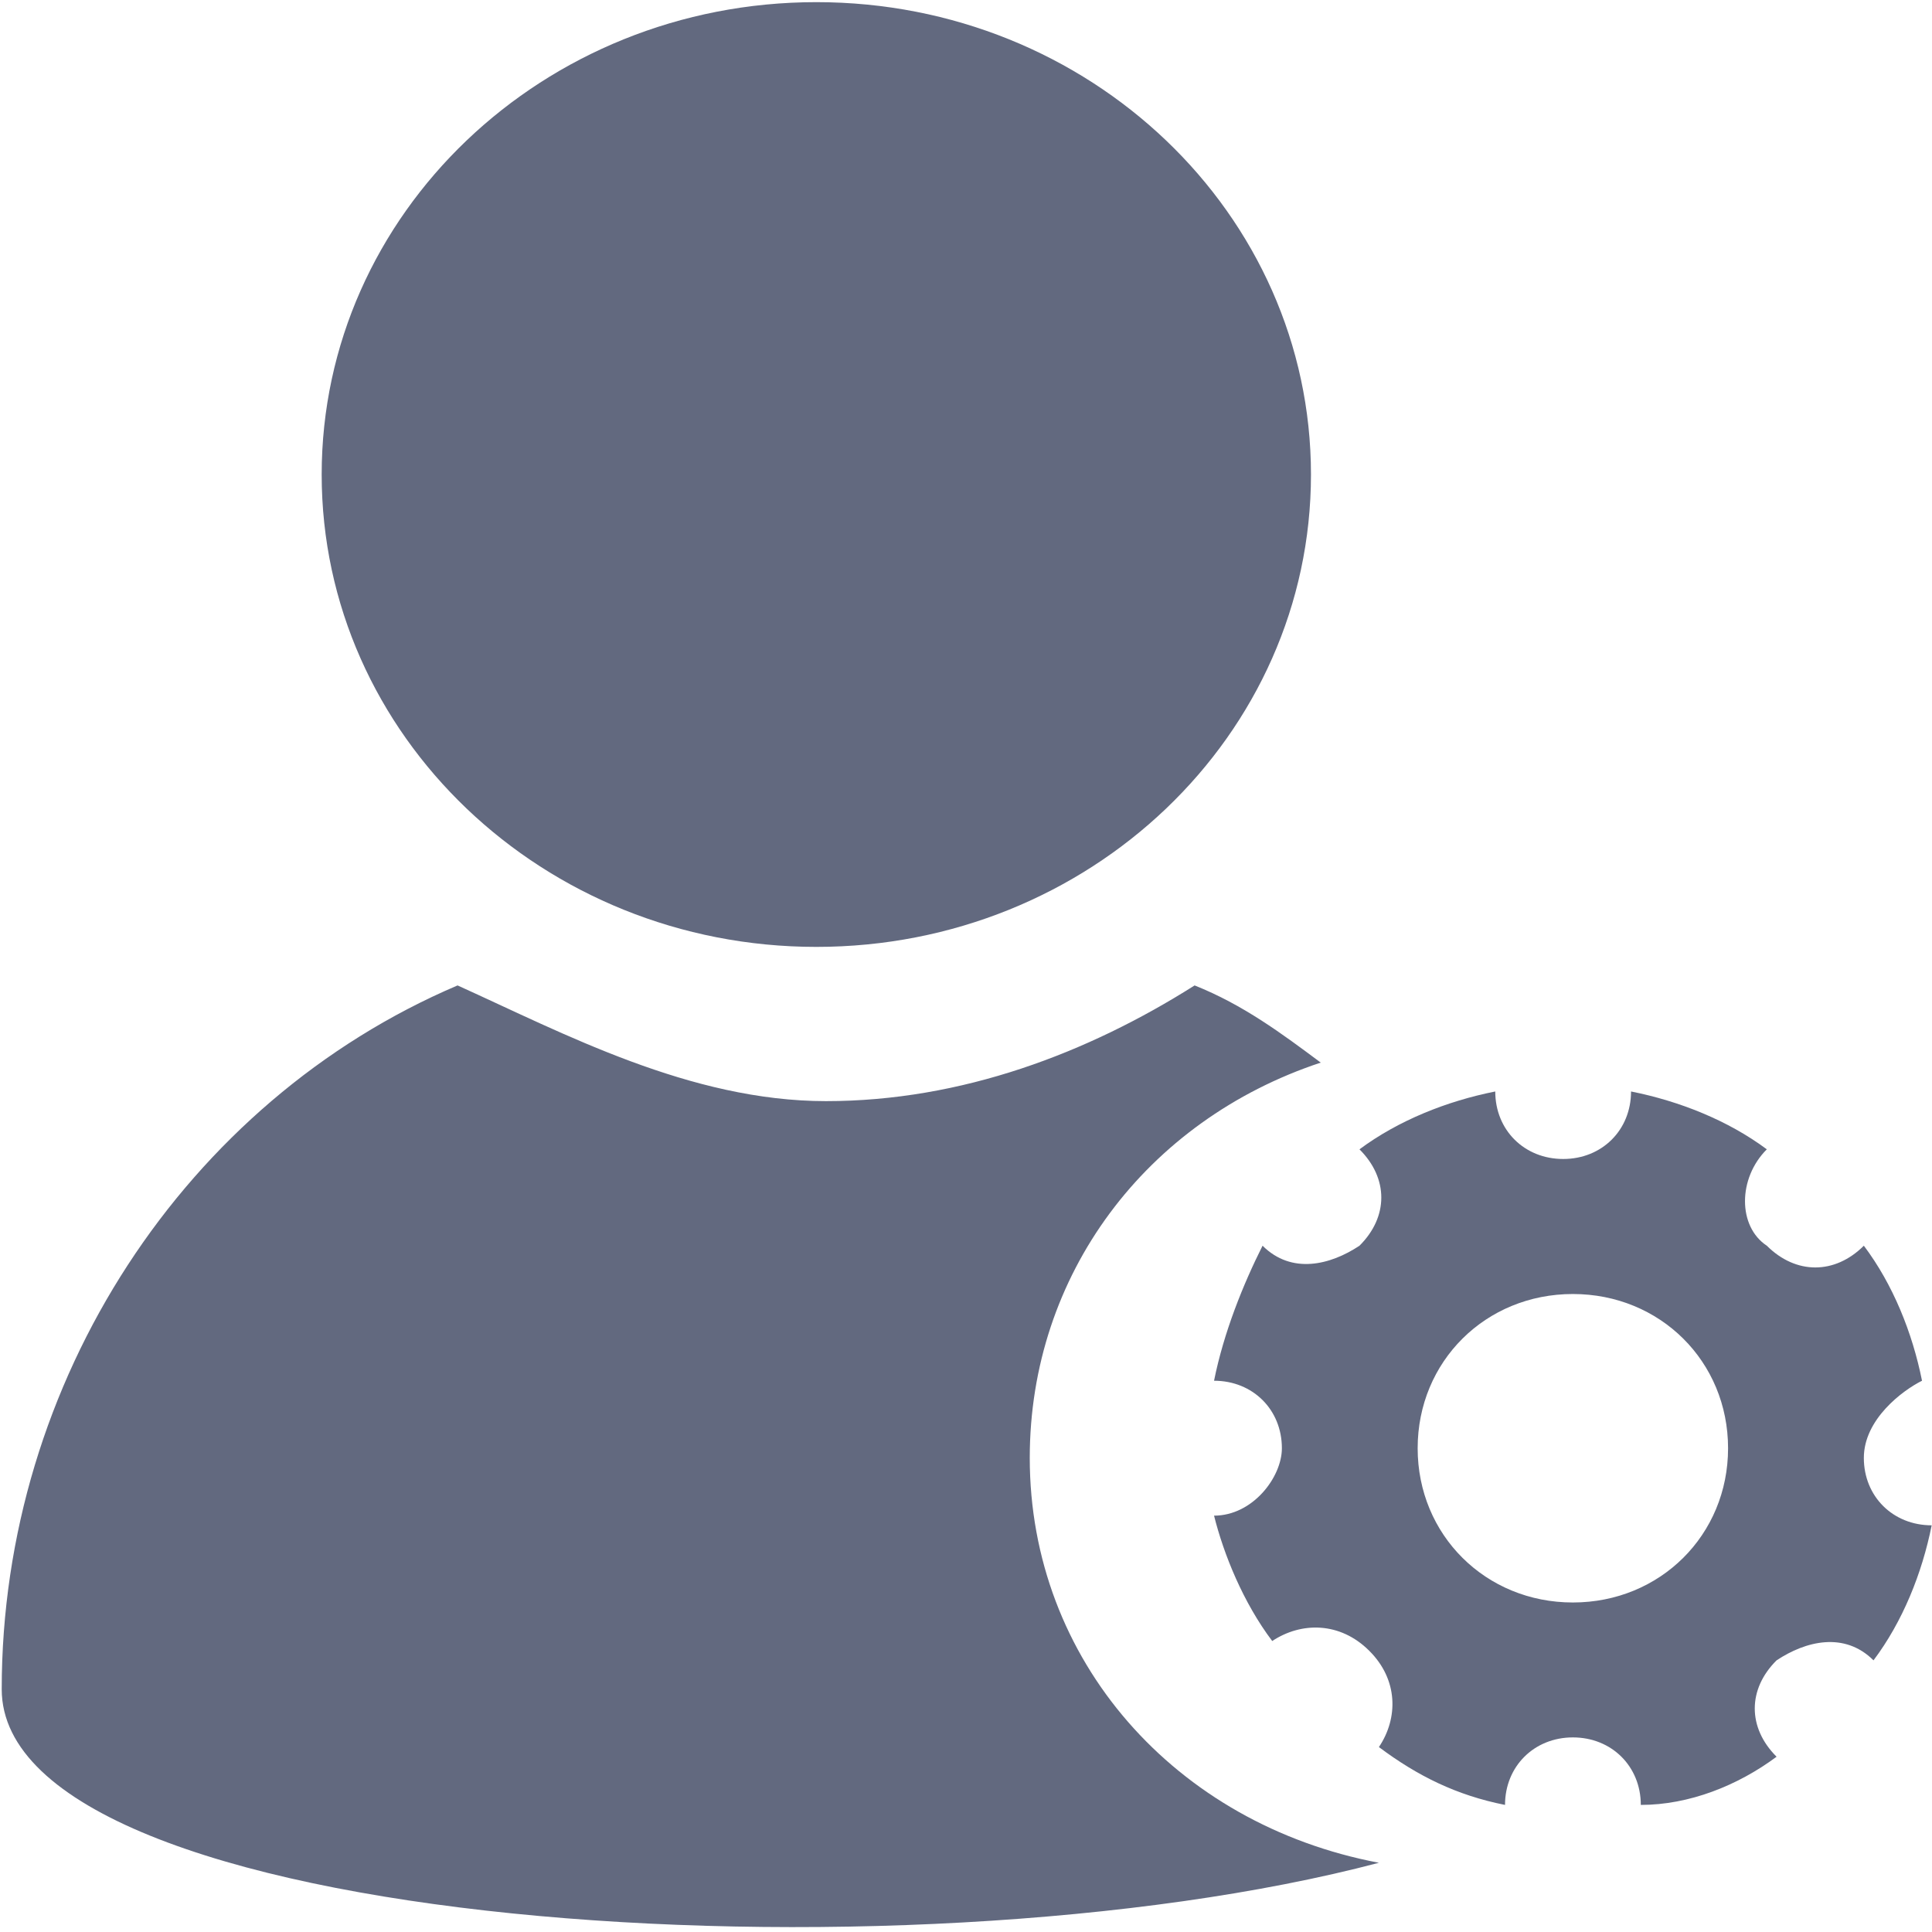 <?xml version="1.0" encoding="UTF-8"?>
<svg width="18px" height="18px" viewBox="0 0 18 18" version="1.1" xmlns="http://www.w3.org/2000/svg" xmlns:xlink="http://www.w3.org/1999/xlink">
    <title>个人设置</title>
    <g id="个人信息" stroke="none" stroke-width="1" fill="none" fill-rule="evenodd">
        <g id="1" transform="translate(-483, -690)" fill="#62697F">
            <g id="个人设置" transform="translate(483, 690)">
                <g>
                    <path d="M2.997,4.421 C2.997,6.852 5.061,8.822 7.606,8.822 C10.151,8.822 12.214,6.852 12.214,4.421 C12.214,1.99 10.151,0.02 7.606,0.02 C5.061,0.02 2.997,1.99 2.997,4.421 Z" id="路径" fill-rule="nonzero"></path>
                    <path d="M9.594,13.583 C9.594,11.876 10.678,10.439 12.305,9.9 C11.943,9.63 11.582,9.361 11.13,9.181 C10.136,9.81 8.961,10.259 7.696,10.259 C6.431,10.259 5.256,9.63 4.263,9.181 C1.732,10.259 0.016,12.864 0.016,15.738 C0.016,17.984 8.419,18.523 12.847,17.355 C10.949,16.996 9.594,15.469 9.594,13.583 Z" id="路径" fill-rule="nonzero"></path>
                    <path d="M17.365,13.583 C17.365,13.942 17.636,14.211 17.997,14.211 C17.907,14.66 17.726,15.109 17.455,15.469 C17.184,15.199 16.823,15.289 16.552,15.469 C16.281,15.738 16.281,16.097 16.552,16.367 C16.19,16.636 15.738,16.816 15.287,16.816 C15.287,16.457 15.016,16.187 14.654,16.187 C14.293,16.187 14.022,16.457 14.022,16.816 C13.57,16.726 13.208,16.547 12.847,16.277 C13.028,16.008 13.028,15.648 12.756,15.379 C12.485,15.109 12.124,15.109 11.853,15.289 C11.582,14.93 11.401,14.481 11.311,14.121 C11.672,14.121 11.943,13.762 11.943,13.493 C11.943,13.133 11.672,12.864 11.311,12.864 C11.401,12.415 11.582,11.966 11.763,11.606 C12.034,11.876 12.395,11.786 12.666,11.606 C12.937,11.337 12.937,10.978 12.666,10.708 C13.028,10.439 13.479,10.259 13.931,10.169 C13.931,10.529 14.202,10.798 14.564,10.798 C14.925,10.798 15.196,10.529 15.196,10.169 C15.648,10.259 16.1,10.439 16.461,10.708 C16.19,10.978 16.19,11.427 16.461,11.606 C16.732,11.876 17.094,11.876 17.365,11.606 C17.636,11.966 17.817,12.415 17.907,12.864 C17.726,12.954 17.365,13.223 17.365,13.583 Z M14.654,12.056 C13.841,12.056 13.208,12.684 13.208,13.493 C13.208,14.301 13.841,14.93 14.654,14.93 C15.467,14.93 16.1,14.301 16.1,13.493 C16.1,12.684 15.467,12.056 14.654,12.056 Z" id="形状" fill-rule="nonzero"></path>
                </g>
            </g>
        </g>
    </g>
</svg>